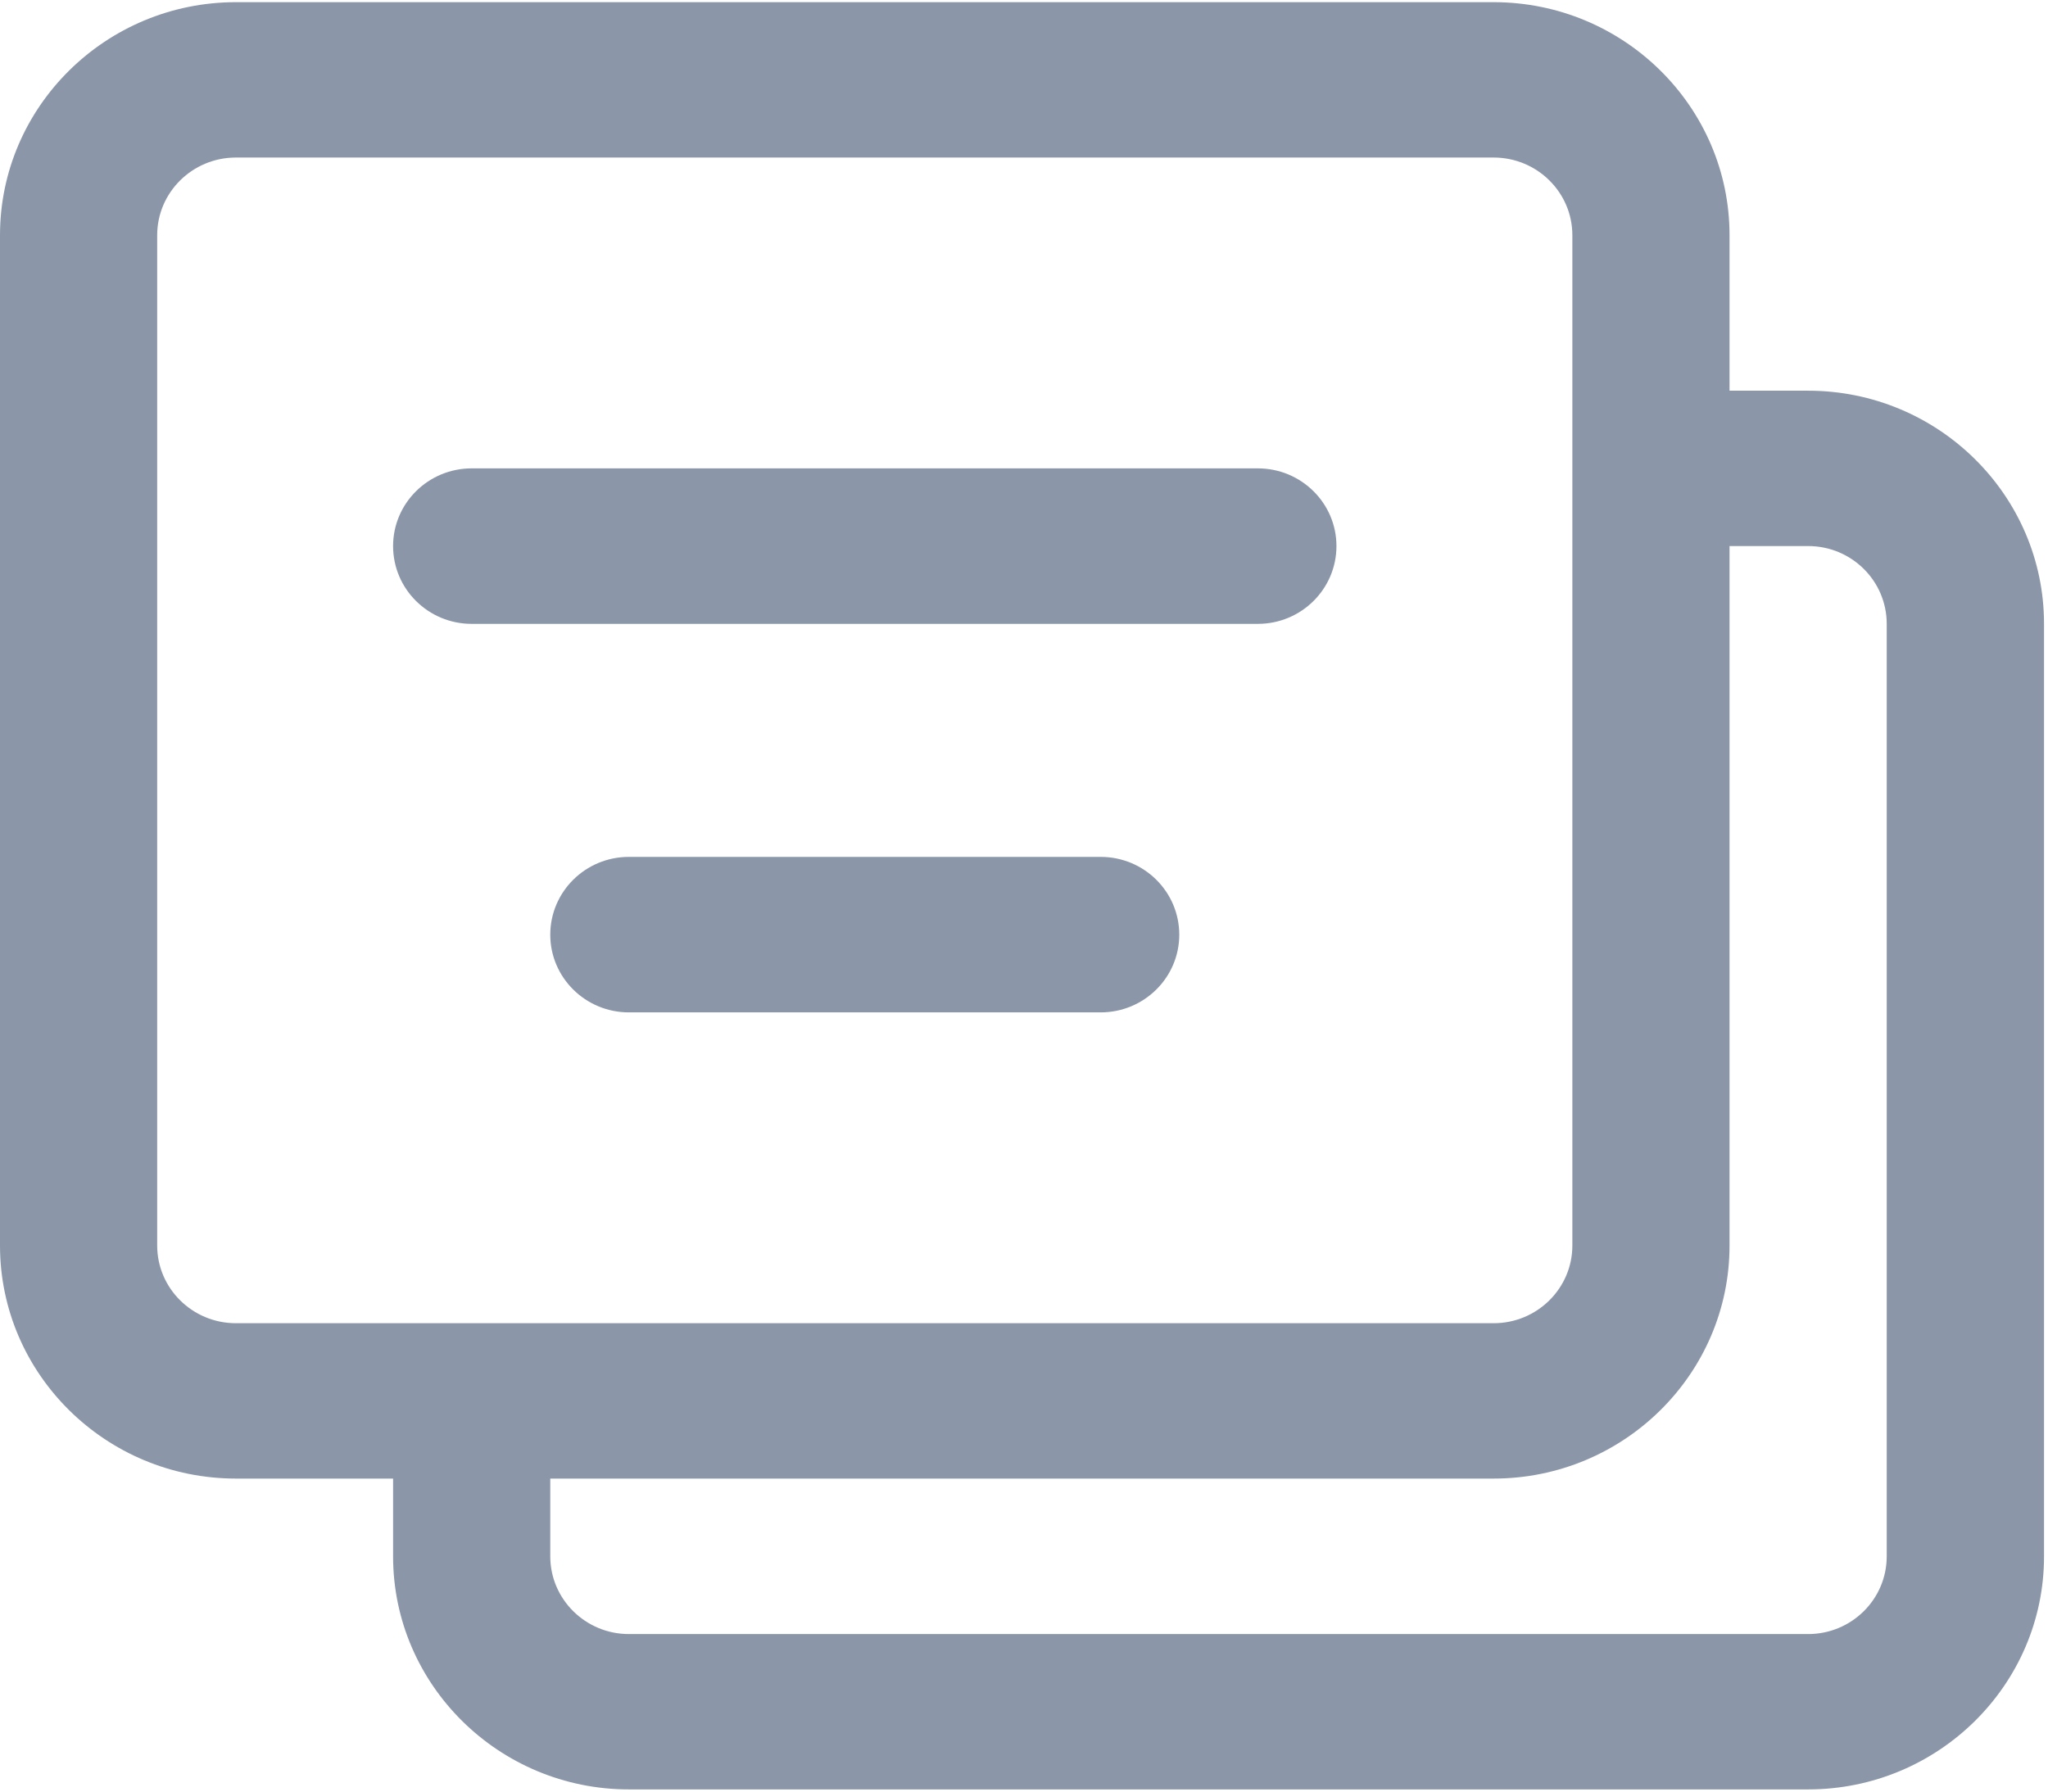 <svg width="16" height="14" viewBox="0 0 16 14" fill="none" xmlns="http://www.w3.org/2000/svg">
<g id="ic_details">
<path id="Shape" fill-rule="evenodd" clip-rule="evenodd" d="M14.126 3.053H13.512V1.838C13.512 0.834 12.685 0.017 11.669 0.017H1.843C0.827 0.017 0 0.834 0 1.838V9.733C0 10.737 0.827 11.554 1.843 11.554H3.071V12.162C3.071 13.166 3.898 13.983 4.913 13.983H14.126C15.142 13.983 15.969 13.166 15.969 12.162V4.875C15.969 3.87 15.142 3.053 14.126 3.053ZM1.843 10.34C1.504 10.34 1.228 10.068 1.228 9.733V1.838C1.228 1.503 1.504 1.231 1.843 1.231H11.669C12.008 1.231 12.284 1.503 12.284 1.838V9.733C12.284 10.068 12.008 10.34 11.669 10.34H1.843ZM14.126 12.769C14.465 12.769 14.74 12.497 14.74 12.162V4.875C14.74 4.539 14.465 4.267 14.126 4.267H13.512V9.733C13.512 10.737 12.685 11.554 11.669 11.554H4.299V12.162C4.299 12.497 4.575 12.769 4.913 12.769H14.126Z" fill="#8B97A9"/>
<path id="Path" fill-rule="evenodd" clip-rule="evenodd" d="M9.827 3.66H3.685C3.346 3.66 3.071 3.932 3.071 4.267C3.071 4.603 3.346 4.875 3.685 4.875H9.827C10.166 4.875 10.441 4.603 10.441 4.267C10.441 3.932 10.166 3.66 9.827 3.66Z" fill="#8B97A9"/>
<path id="Path_2" fill-rule="evenodd" clip-rule="evenodd" d="M8.599 6.696H4.913C4.574 6.696 4.299 6.968 4.299 7.304C4.299 7.639 4.574 7.911 4.913 7.911H8.599C8.938 7.911 9.213 7.639 9.213 7.304C9.213 6.968 8.938 6.696 8.599 6.696Z" fill="#8B97A9"/>
</g>
</svg>
